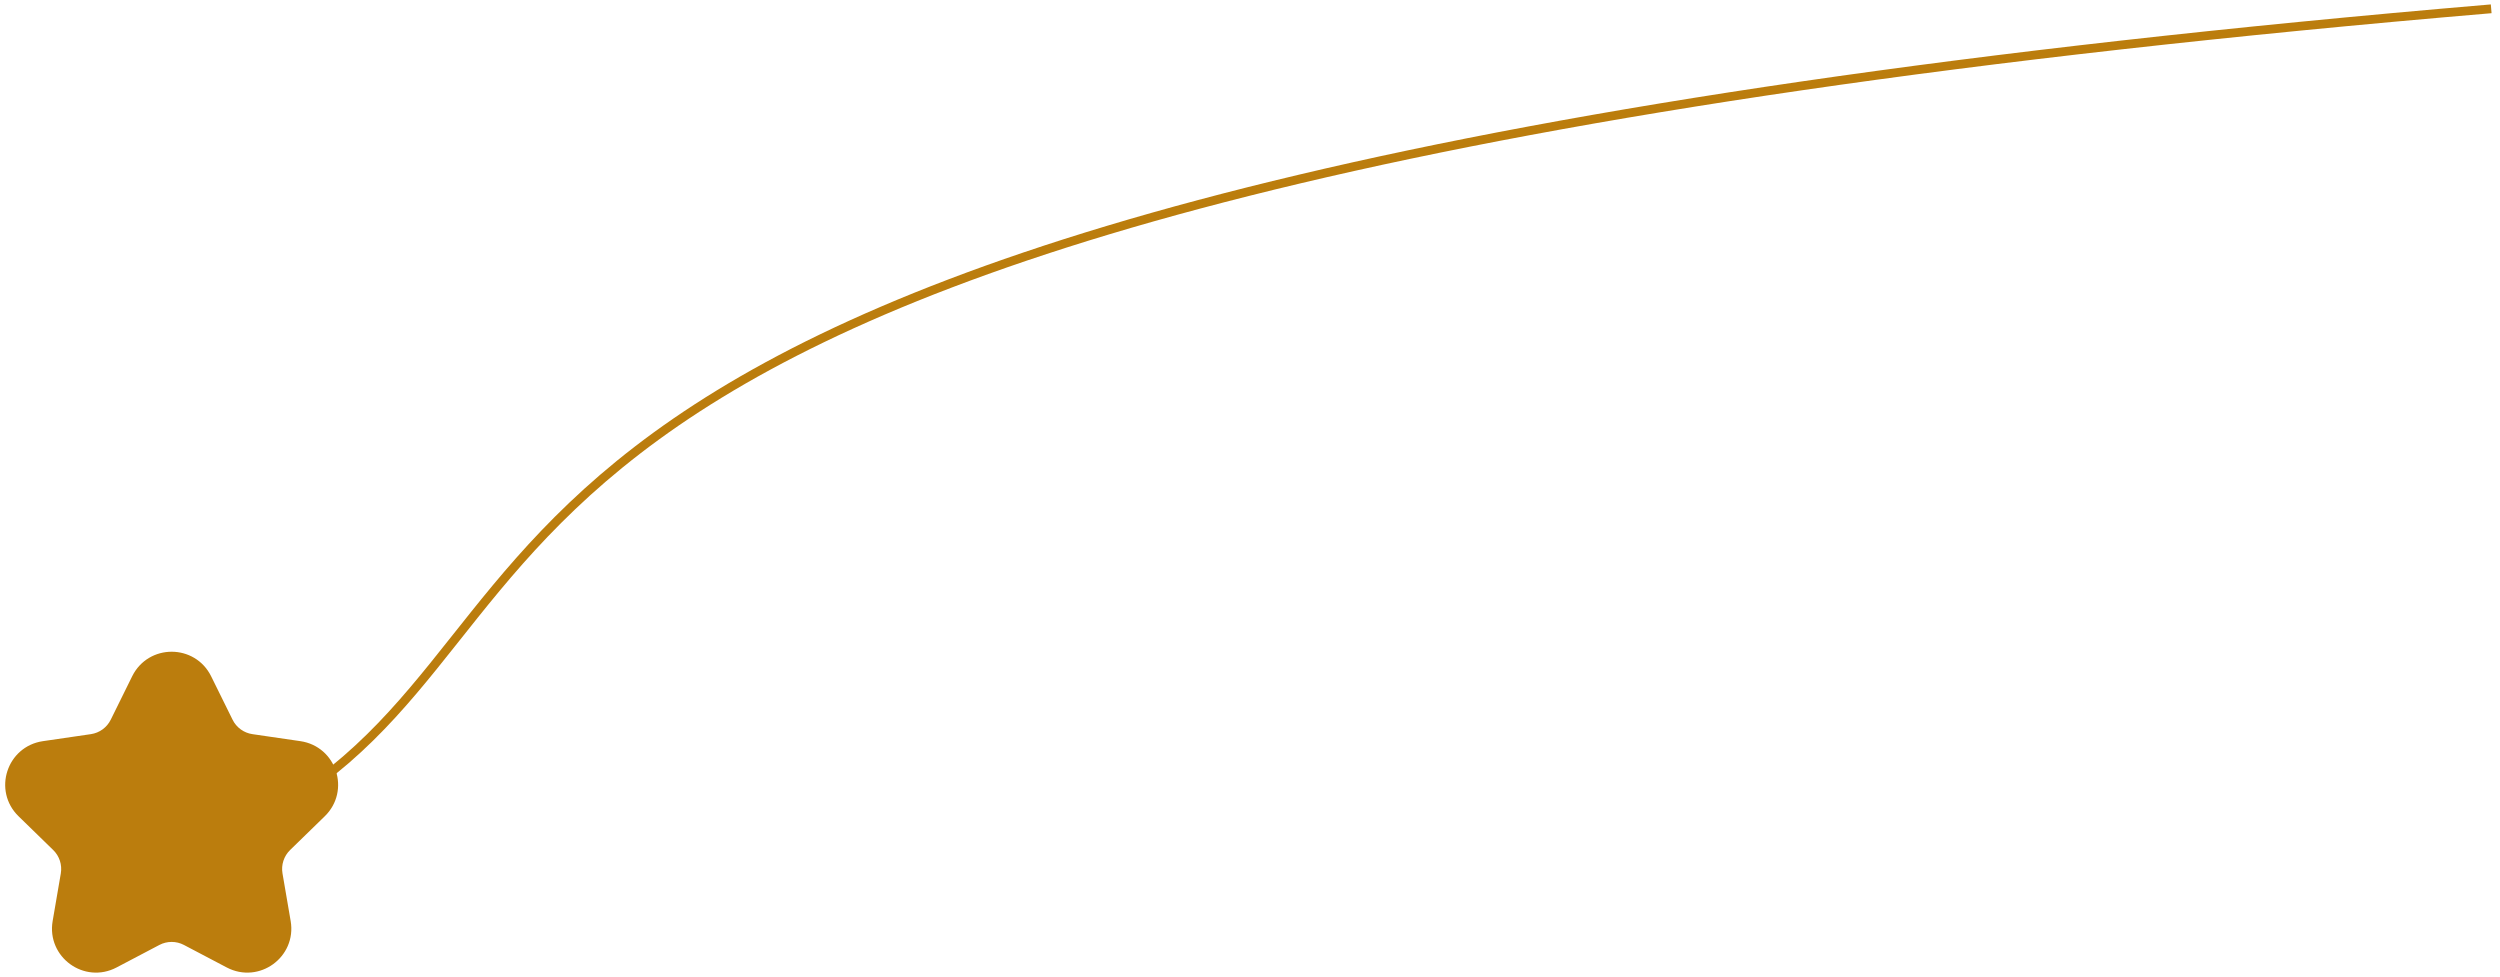 <svg width="284" height="111" viewBox="0 0 284 111" fill="none" xmlns="http://www.w3.org/2000/svg">
<path d="M15.913 77.266C17.381 74.294 21.619 74.294 23.087 77.266L25.523 82.201C26.105 83.381 27.23 84.199 28.531 84.389L33.985 85.186C37.264 85.665 38.572 89.697 36.197 92.009L32.257 95.847C31.314 96.766 30.883 98.091 31.106 99.389L32.035 104.806C32.595 108.073 29.165 110.565 26.23 109.022L21.362 106.462C20.196 105.849 18.804 105.849 17.638 106.462L12.77 109.022C9.835 110.565 6.405 108.073 6.965 104.806L7.894 99.389C8.117 98.091 7.686 96.766 6.743 95.847L2.803 92.009C0.428 89.697 1.735 85.665 5.015 85.186L10.469 84.389C11.77 84.199 12.895 83.381 13.477 82.201L15.913 77.266Z" fill="#BB7D0D" stroke="#BB7D0D" stroke-width="2" stroke-linecap="round" stroke-linejoin="round"/>
<path d="M33 91C70.21 67.29 42.358 21.405 283 1" stroke="#BB7D0D"/>
</svg>
